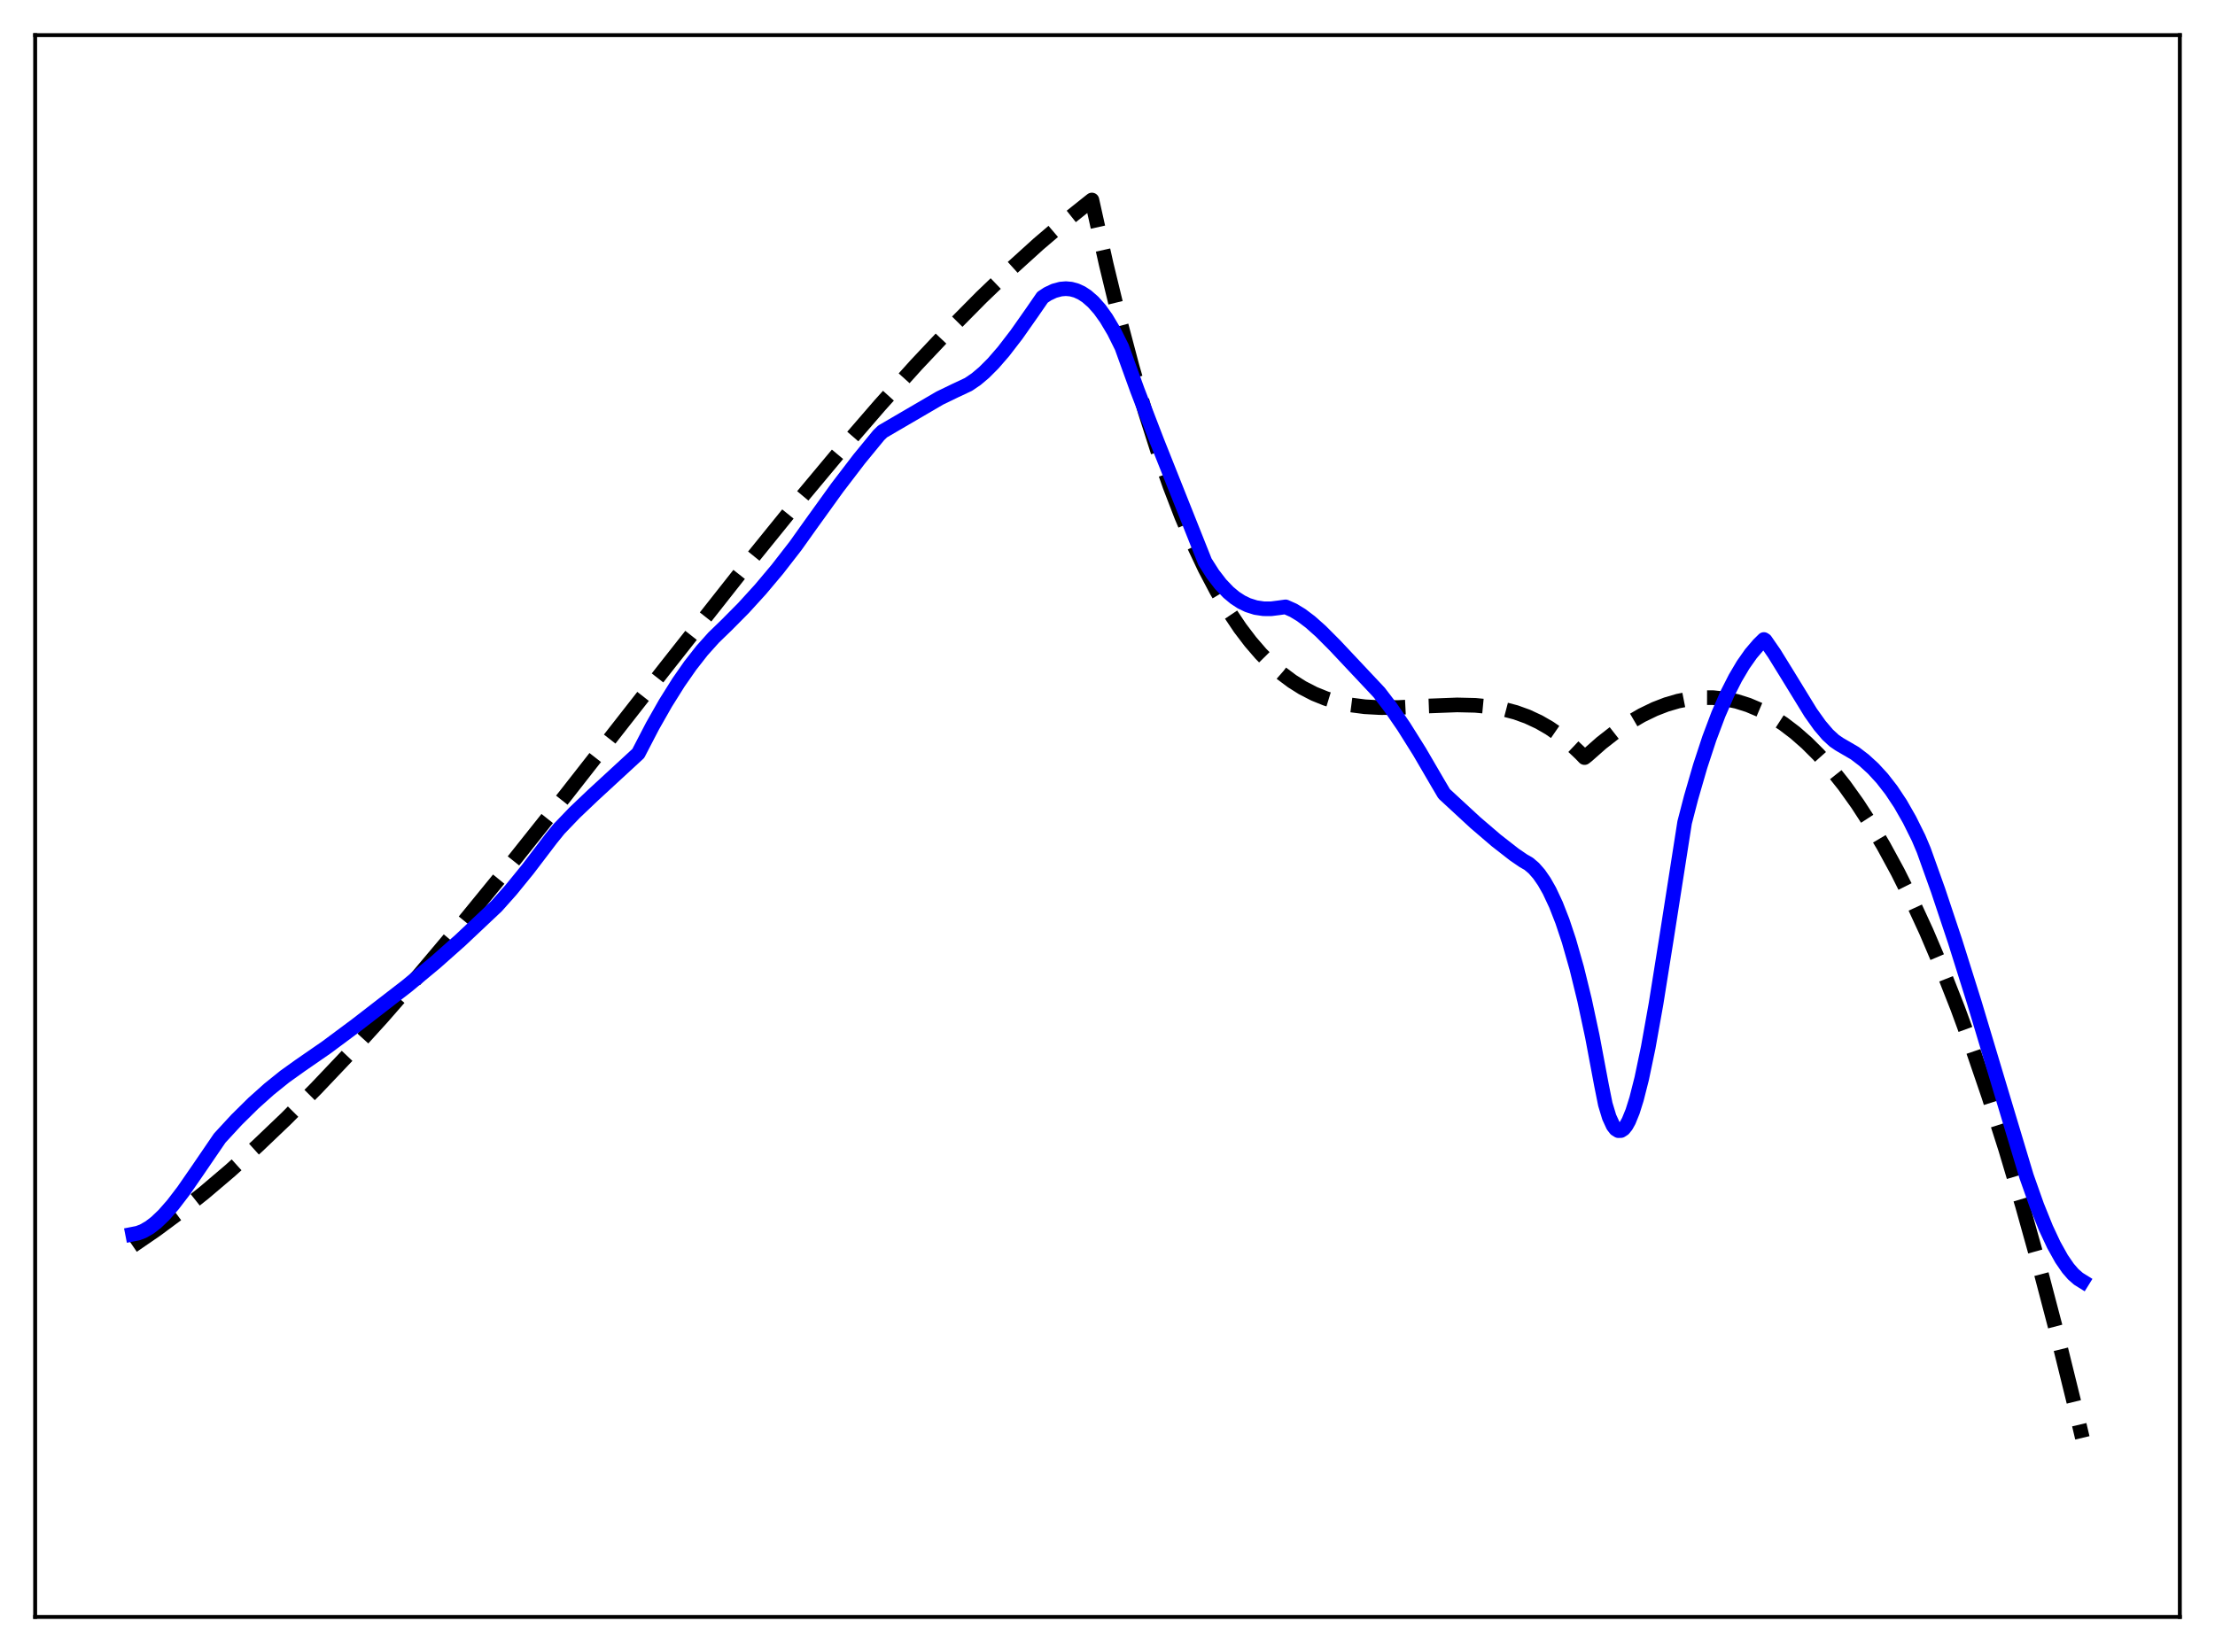 <?xml version="1.0" encoding="utf-8" standalone="no"?>
<!DOCTYPE svg PUBLIC "-//W3C//DTD SVG 1.1//EN"
  "http://www.w3.org/Graphics/SVG/1.1/DTD/svg11.dtd">
<svg xmlns:xlink="http://www.w3.org/1999/xlink" width="453.6pt" height="338.4pt" viewBox="0 0 453.6 338.4" xmlns="http://www.w3.org/2000/svg" version="1.1">
 <defs>
  <style type="text/css">*{stroke-linejoin: round; stroke-linecap: butt}</style>
 </defs>
 <g id="figure_1">
  <g id="patch_1">
   <path d="M 0 338.4 
L 453.6 338.4 
L 453.6 0 
L 0 0 
z
" style="fill: #ffffff"/>
  </g>
  <g id="axes_1">
   <g id="patch_2">
    <path d="M 7.2 331.2 
L 446.4 331.2 
L 446.4 7.2 
L 7.2 7.2 
z
" style="fill: #ffffff"/>
   </g>
   <g id="matplotlib.axis_1"/>
   <g id="matplotlib.axis_2"/>
   <g id="line2d_1">
    <path d="M 27.164 255.171 
L 31.955 251.884 
L 36.746 248.332 
L 41.804 244.31 
L 47.127 239.788 
L 52.717 234.743 
L 58.573 229.152 
L 64.695 222.999 
L 71.35 215.984 
L 78.271 208.364 
L 85.99 199.522 
L 94.508 189.409 
L 104.09 177.671 
L 115.802 162.954 
L 136.298 136.758 
L 152.535 116.174 
L 163.183 103.024 
L 172.233 92.188 
L 180.218 82.963 
L 187.671 74.691 
L 194.592 67.346 
L 200.98 60.888 
L 207.103 55.019 
L 212.692 49.957 
L 218.016 45.419 
L 223.34 41.173 
L 223.606 40.969 
L 226.534 54.132 
L 229.196 65.104 
L 231.857 75.164 
L 234.519 84.352 
L 237.181 92.706 
L 239.577 99.544 
L 241.972 105.767 
L 244.368 111.403 
L 246.764 116.48 
L 249.159 121.028 
L 251.555 125.073 
L 253.951 128.646 
L 256.08 131.447 
L 258.209 133.917 
L 260.339 136.075 
L 262.468 137.942 
L 264.598 139.537 
L 266.727 140.88 
L 269.123 142.115 
L 271.519 143.085 
L 273.914 143.819 
L 276.576 144.391 
L 279.504 144.77 
L 282.698 144.944 
L 286.425 144.918 
L 292.547 144.611 
L 298.403 144.39 
L 302.129 144.478 
L 305.057 144.757 
L 307.719 145.218 
L 310.381 145.917 
L 312.777 146.782 
L 315.172 147.899 
L 317.302 149.128 
L 319.431 150.598 
L 321.561 152.33 
L 323.69 154.345 
L 324.489 155.177 
L 325.021 154.763 
L 327.949 152.179 
L 330.877 149.892 
L 333.539 148.078 
L 336.201 146.523 
L 338.863 145.235 
L 341.258 144.308 
L 343.654 143.607 
L 346.049 143.136 
L 348.445 142.902 
L 350.841 142.907 
L 353.236 143.158 
L 355.632 143.659 
L 358.028 144.415 
L 360.423 145.431 
L 362.819 146.711 
L 365.215 148.261 
L 367.61 150.086 
L 370.006 152.19 
L 372.401 154.578 
L 375.063 157.57 
L 377.725 160.926 
L 380.387 164.653 
L 383.049 168.756 
L 385.711 173.243 
L 388.639 178.629 
L 391.567 184.497 
L 394.495 190.854 
L 397.689 198.359 
L 400.883 206.469 
L 404.077 215.195 
L 407.271 224.55 
L 410.732 235.407 
L 414.192 247.029 
L 417.652 259.432 
L 421.113 272.629 
L 424.839 287.748 
L 426.436 294.519 
L 426.436 294.519 
" clip-path="url(#p9372d23cad)" style="fill: none; stroke-dasharray: 11.1,4.8; stroke-dashoffset: 0; stroke: #000000; stroke-width: 3"/>
   </g>
   <g id="line2d_2">
    <path d="M 27.164 252.801 
L 28.228 252.593 
L 29.293 252.188 
L 30.624 251.427 
L 31.955 250.406 
L 33.552 248.883 
L 35.415 246.76 
L 37.545 243.975 
L 40.473 239.743 
L 44.998 233.116 
L 48.458 229.364 
L 51.919 225.948 
L 55.113 223.091 
L 58.307 220.52 
L 61.501 218.233 
L 66.825 214.555 
L 72.947 210.001 
L 83.328 201.977 
L 89.184 197.114 
L 94.241 192.625 
L 101.695 185.598 
L 104.623 182.311 
L 108.083 178.06 
L 112.874 171.767 
L 114.471 169.799 
L 117.665 166.469 
L 121.392 162.922 
L 130.708 154.337 
L 133.636 148.697 
L 136.298 144.015 
L 138.96 139.771 
L 141.356 136.335 
L 143.751 133.271 
L 146.147 130.596 
L 148.809 128.019 
L 152.269 124.527 
L 155.729 120.727 
L 159.19 116.609 
L 162.916 111.81 
L 165.844 107.696 
L 171.434 99.929 
L 175.959 94.01 
L 179.952 89.145 
L 180.751 88.373 
L 192.463 81.535 
L 195.657 79.991 
L 198.319 78.742 
L 199.916 77.657 
L 201.513 76.31 
L 203.376 74.447 
L 205.505 71.992 
L 208.167 68.537 
L 211.361 63.989 
L 213.491 60.9 
L 214.556 60.196 
L 215.887 59.57 
L 217.217 59.212 
L 218.282 59.125 
L 219.347 59.223 
L 220.412 59.513 
L 221.476 60 
L 222.541 60.691 
L 223.872 61.852 
L 225.203 63.354 
L 226.534 65.208 
L 228.131 67.891 
L 229.728 71.102 
L 232.922 79.945 
L 236.915 90.335 
L 246.764 115.072 
L 248.361 117.584 
L 249.958 119.661 
L 251.555 121.333 
L 252.886 122.441 
L 254.217 123.307 
L 255.548 123.95 
L 257.145 124.453 
L 258.742 124.691 
L 260.339 124.695 
L 261.936 124.493 
L 263.267 124.307 
L 264.864 125.017 
L 266.461 125.984 
L 268.324 127.387 
L 270.454 129.279 
L 273.382 132.216 
L 282.432 141.845 
L 284.828 144.975 
L 287.489 148.854 
L 290.684 153.948 
L 294.41 160.34 
L 295.741 162.596 
L 302.129 168.495 
L 306.388 172.145 
L 310.115 175.053 
L 311.978 176.326 
L 313.043 176.932 
L 314.108 177.835 
L 315.172 179.049 
L 316.237 180.588 
L 317.302 182.463 
L 318.633 185.3 
L 319.964 188.706 
L 321.295 192.703 
L 322.892 198.308 
L 324.489 204.827 
L 326.086 212.29 
L 327.949 222.212 
L 328.748 226.196 
L 329.546 228.83 
L 330.345 230.573 
L 330.877 231.262 
L 331.409 231.593 
L 331.942 231.578 
L 332.474 231.234 
L 333.007 230.576 
L 333.539 229.62 
L 334.337 227.66 
L 335.136 225.119 
L 336.201 220.92 
L 337.532 214.555 
L 339.129 205.624 
L 341.258 192.285 
L 344.985 168.481 
L 346.316 163.352 
L 348.179 156.928 
L 350.042 151.258 
L 351.905 146.305 
L 353.769 142.033 
L 355.366 138.885 
L 356.963 136.186 
L 358.56 133.912 
L 360.157 132.038 
L 361.222 130.992 
L 361.488 131.166 
L 363.351 133.862 
L 366.013 138.171 
L 370.804 145.983 
L 372.668 148.595 
L 374.265 150.469 
L 375.596 151.701 
L 376.66 152.433 
L 379.855 154.293 
L 381.718 155.715 
L 383.581 157.416 
L 385.444 159.443 
L 387.308 161.837 
L 389.171 164.642 
L 391.034 167.902 
L 392.897 171.655 
L 393.962 174.173 
L 396.89 182.366 
L 400.351 192.738 
L 404.343 205.444 
L 409.401 222.32 
L 414.991 240.921 
L 417.12 246.945 
L 418.983 251.567 
L 420.58 254.985 
L 422.177 257.852 
L 423.508 259.785 
L 424.573 261.014 
L 425.638 261.945 
L 426.436 262.441 
L 426.436 262.441 
" clip-path="url(#p9372d23cad)" style="fill: none; stroke: #0000ff; stroke-width: 3; stroke-linecap: square"/>
   </g>
   <g id="patch_3">
    <path d="M 7.2 331.2 
L 7.2 7.2 
" style="fill: none; stroke: #000000; stroke-width: 0.8; stroke-linejoin: miter; stroke-linecap: square"/>
   </g>
   <g id="patch_4">
    <path d="M 446.4 331.2 
L 446.4 7.2 
" style="fill: none; stroke: #000000; stroke-width: 0.8; stroke-linejoin: miter; stroke-linecap: square"/>
   </g>
   <g id="patch_5">
    <path d="M 7.2 331.2 
L 446.4 331.2 
" style="fill: none; stroke: #000000; stroke-width: 0.8; stroke-linejoin: miter; stroke-linecap: square"/>
   </g>
   <g id="patch_6">
    <path d="M 7.2 7.2 
L 446.4 7.2 
" style="fill: none; stroke: #000000; stroke-width: 0.8; stroke-linejoin: miter; stroke-linecap: square"/>
   </g>
  </g>
 </g>
 <defs>
  <clipPath id="p9372d23cad">
   <rect x="7.2" y="7.2" width="439.2" height="324"/>
  </clipPath>
 </defs>
</svg>
